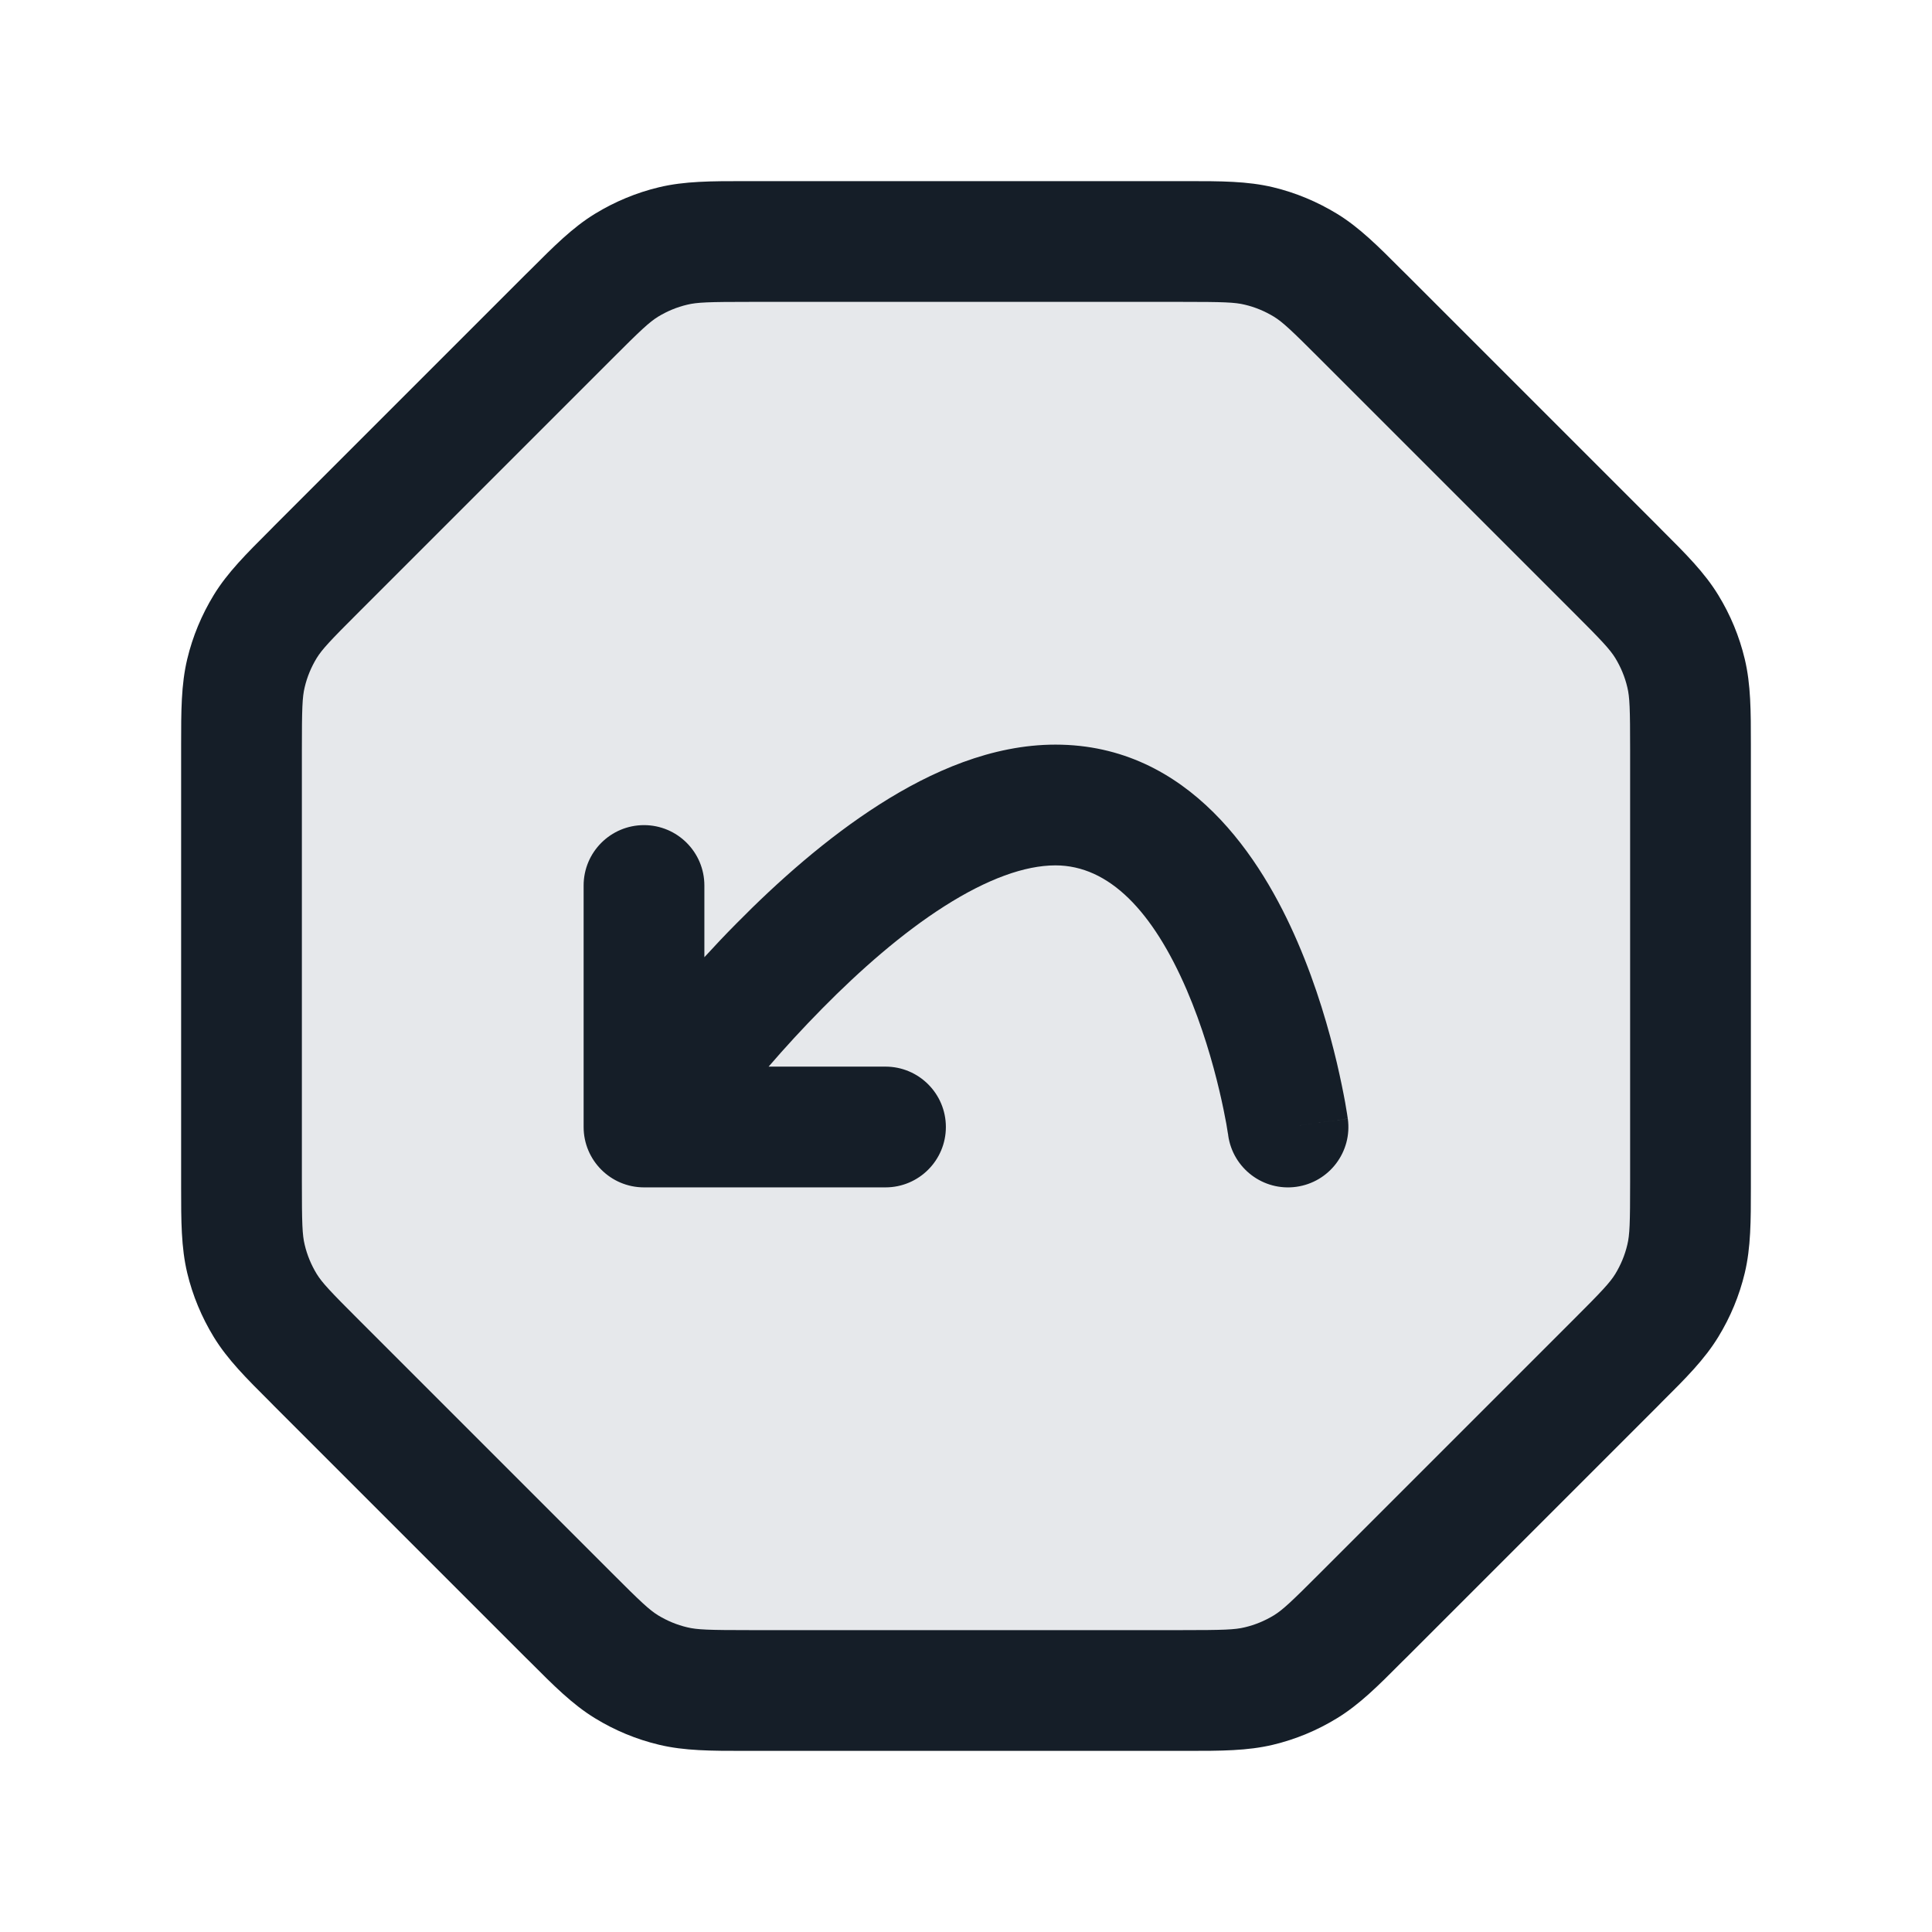 <svg xmlns="http://www.w3.org/2000/svg" viewBox="0 0 24 24">
  <defs/>
  <path fill="#636F7E" opacity="0.16" d="M14.675,21 L9.325,21 C8.836,21 8.592,21 8.362,20.945 C8.157,20.896 7.962,20.815 7.783,20.705 C7.582,20.582 7.409,20.409 7.063,20.063 L3.937,16.937 C3.591,16.591 3.418,16.418 3.295,16.217 C3.185,16.038 3.104,15.842 3.055,15.639 C3,15.408 3,15.164 3,14.675 L3,9.325 C3,8.836 3,8.592 3.055,8.362 C3.104,8.157 3.185,7.962 3.295,7.783 C3.418,7.582 3.591,7.409 3.937,7.063 L3.937,7.063 L7.063,3.937 C7.409,3.591 7.582,3.418 7.783,3.295 C7.962,3.185 8.157,3.104 8.362,3.055 C8.592,3 8.836,3 9.325,3 L14.675,3 C15.164,3 15.408,3 15.639,3.055 C15.842,3.104 16.038,3.185 16.217,3.295 C16.418,3.418 16.591,3.591 16.937,3.937 L16.937,3.937 L20.063,7.063 C20.409,7.409 20.582,7.582 20.705,7.783 C20.815,7.962 20.896,8.157 20.945,8.362 C21,8.592 21,8.836 21,9.325 L21,14.675 C21,15.164 21,15.408 20.945,15.639 C20.896,15.842 20.815,16.038 20.705,16.217 C20.582,16.418 20.409,16.591 20.063,16.937 L16.937,20.063 C16.591,20.409 16.418,20.582 16.217,20.705 C16.038,20.815 15.842,20.896 15.639,20.945 C15.408,21 15.164,21 14.675,21 Z"/>
  <path fill="#151E28" d="M9.326,2.25 L14.675,2.25 L14.747,2.25 C15.166,2.25 15.495,2.25 15.814,2.326 C16.094,2.393 16.362,2.505 16.608,2.655 C16.888,2.826 17.121,3.06 17.416,3.356 L17.468,3.407 L20.593,6.532 L20.644,6.584 C20.941,6.88 21.174,7.112 21.345,7.392 C21.496,7.638 21.607,7.906 21.674,8.187 C21.75,8.505 21.75,8.834 21.75,9.252 L21.75,14.748 C21.75,15.166 21.75,15.495 21.674,15.814 C21.607,16.094 21.496,16.362 21.345,16.608 C21.174,16.888 20.941,17.121 20.644,17.416 L20.593,17.468 L17.468,20.593 L17.416,20.644 C17.121,20.941 16.888,21.174 16.608,21.345 C16.362,21.496 16.094,21.607 15.814,21.674 C15.495,21.75 15.166,21.75 14.748,21.75 L9.252,21.75 C8.834,21.75 8.505,21.75 8.187,21.674 C7.906,21.607 7.638,21.496 7.392,21.345 C7.112,21.174 6.88,20.941 6.584,20.644 L6.532,20.593 L3.407,17.468 L3.356,17.416 C3.06,17.121 2.826,16.888 2.655,16.608 C2.505,16.362 2.393,16.094 2.326,15.814 C2.25,15.495 2.25,15.166 2.25,14.747 L2.25,14.675 L2.25,9.326 L2.25,9.253 C2.25,8.834 2.25,8.505 2.326,8.187 C2.393,7.906 2.505,7.638 2.655,7.392 C2.826,7.112 3.06,6.88 3.356,6.584 L3.407,6.532 L6.532,3.407 L6.584,3.356 C6.88,3.06 7.112,2.826 7.392,2.655 C7.638,2.505 7.906,2.393 8.187,2.326 C8.505,2.25 8.834,2.25 9.253,2.25 Z M8.537,3.785 C8.409,3.815 8.287,3.866 8.175,3.934 C8.067,4.001 7.964,4.096 7.593,4.468 L4.468,7.593 C4.096,7.964 4.001,8.067 3.934,8.175 C3.866,8.287 3.815,8.409 3.785,8.537 C3.755,8.66 3.75,8.801 3.75,9.326 L3.75,14.675 C3.75,15.2 3.755,15.34 3.785,15.463 C3.815,15.591 3.866,15.713 3.934,15.825 C4.001,15.933 4.096,16.036 4.468,16.407 L7.593,19.532 C7.964,19.904 8.067,19.999 8.175,20.066 C8.287,20.134 8.409,20.185 8.537,20.215 C8.66,20.245 8.801,20.25 9.326,20.25 L14.675,20.25 C15.2,20.25 15.34,20.245 15.463,20.215 C15.591,20.185 15.713,20.134 15.825,20.066 C15.933,19.999 16.036,19.904 16.407,19.532 L19.532,16.407 C19.904,16.036 19.999,15.933 20.066,15.825 C20.134,15.713 20.185,15.591 20.215,15.463 C20.245,15.34 20.25,15.2 20.25,14.675 L20.25,9.326 C20.25,8.801 20.245,8.66 20.215,8.537 C20.185,8.409 20.134,8.287 20.066,8.175 C19.999,8.067 19.904,7.964 19.532,7.593 L16.407,4.468 C16.036,4.096 15.933,4.001 15.825,3.934 C15.713,3.866 15.591,3.815 15.463,3.785 C15.34,3.755 15.2,3.75 14.675,3.75 L9.326,3.75 C8.801,3.75 8.66,3.755 8.537,3.785 Z M15.257,14.104 L15.257,14.099 L15.252,14.072 C15.249,14.048 15.242,14.01 15.234,13.961 C15.216,13.863 15.188,13.72 15.147,13.547 C15.065,13.199 14.934,12.744 14.742,12.297 C14.323,11.325 13.78,10.75 13.111,10.75 C12.732,10.75 12.265,10.918 11.731,11.258 C11.208,11.591 10.686,12.049 10.215,12.527 C9.972,12.773 9.747,13.019 9.548,13.25 L11,13.25 C11.414,13.25 11.75,13.586 11.75,14 C11.75,14.414 11.414,14.75 11,14.75 L8,14.75 C7.586,14.75 7.25,14.414 7.25,14 L7.25,11 C7.25,10.586 7.586,10.25 8,10.25 C8.414,10.25 8.75,10.586 8.75,11 L8.75,11.891 C8.876,11.753 9.008,11.613 9.147,11.473 C9.661,10.951 10.272,10.409 10.925,9.993 C11.569,9.582 12.323,9.25 13.111,9.25 C14.776,9.25 15.677,10.675 16.119,11.703 C16.358,12.256 16.512,12.801 16.607,13.203 C16.654,13.405 16.688,13.574 16.71,13.695 C16.721,13.755 16.729,13.804 16.734,13.838 L16.74,13.879 L16.742,13.891 L16.743,13.894 L16.743,13.896 L16.743,13.896 C16.743,13.897 16.743,13.897 16,14 L16.743,13.897 C16.8,14.307 16.514,14.686 16.103,14.743 C15.693,14.8 15.315,14.514 15.257,14.104 Z"/>
</svg>

